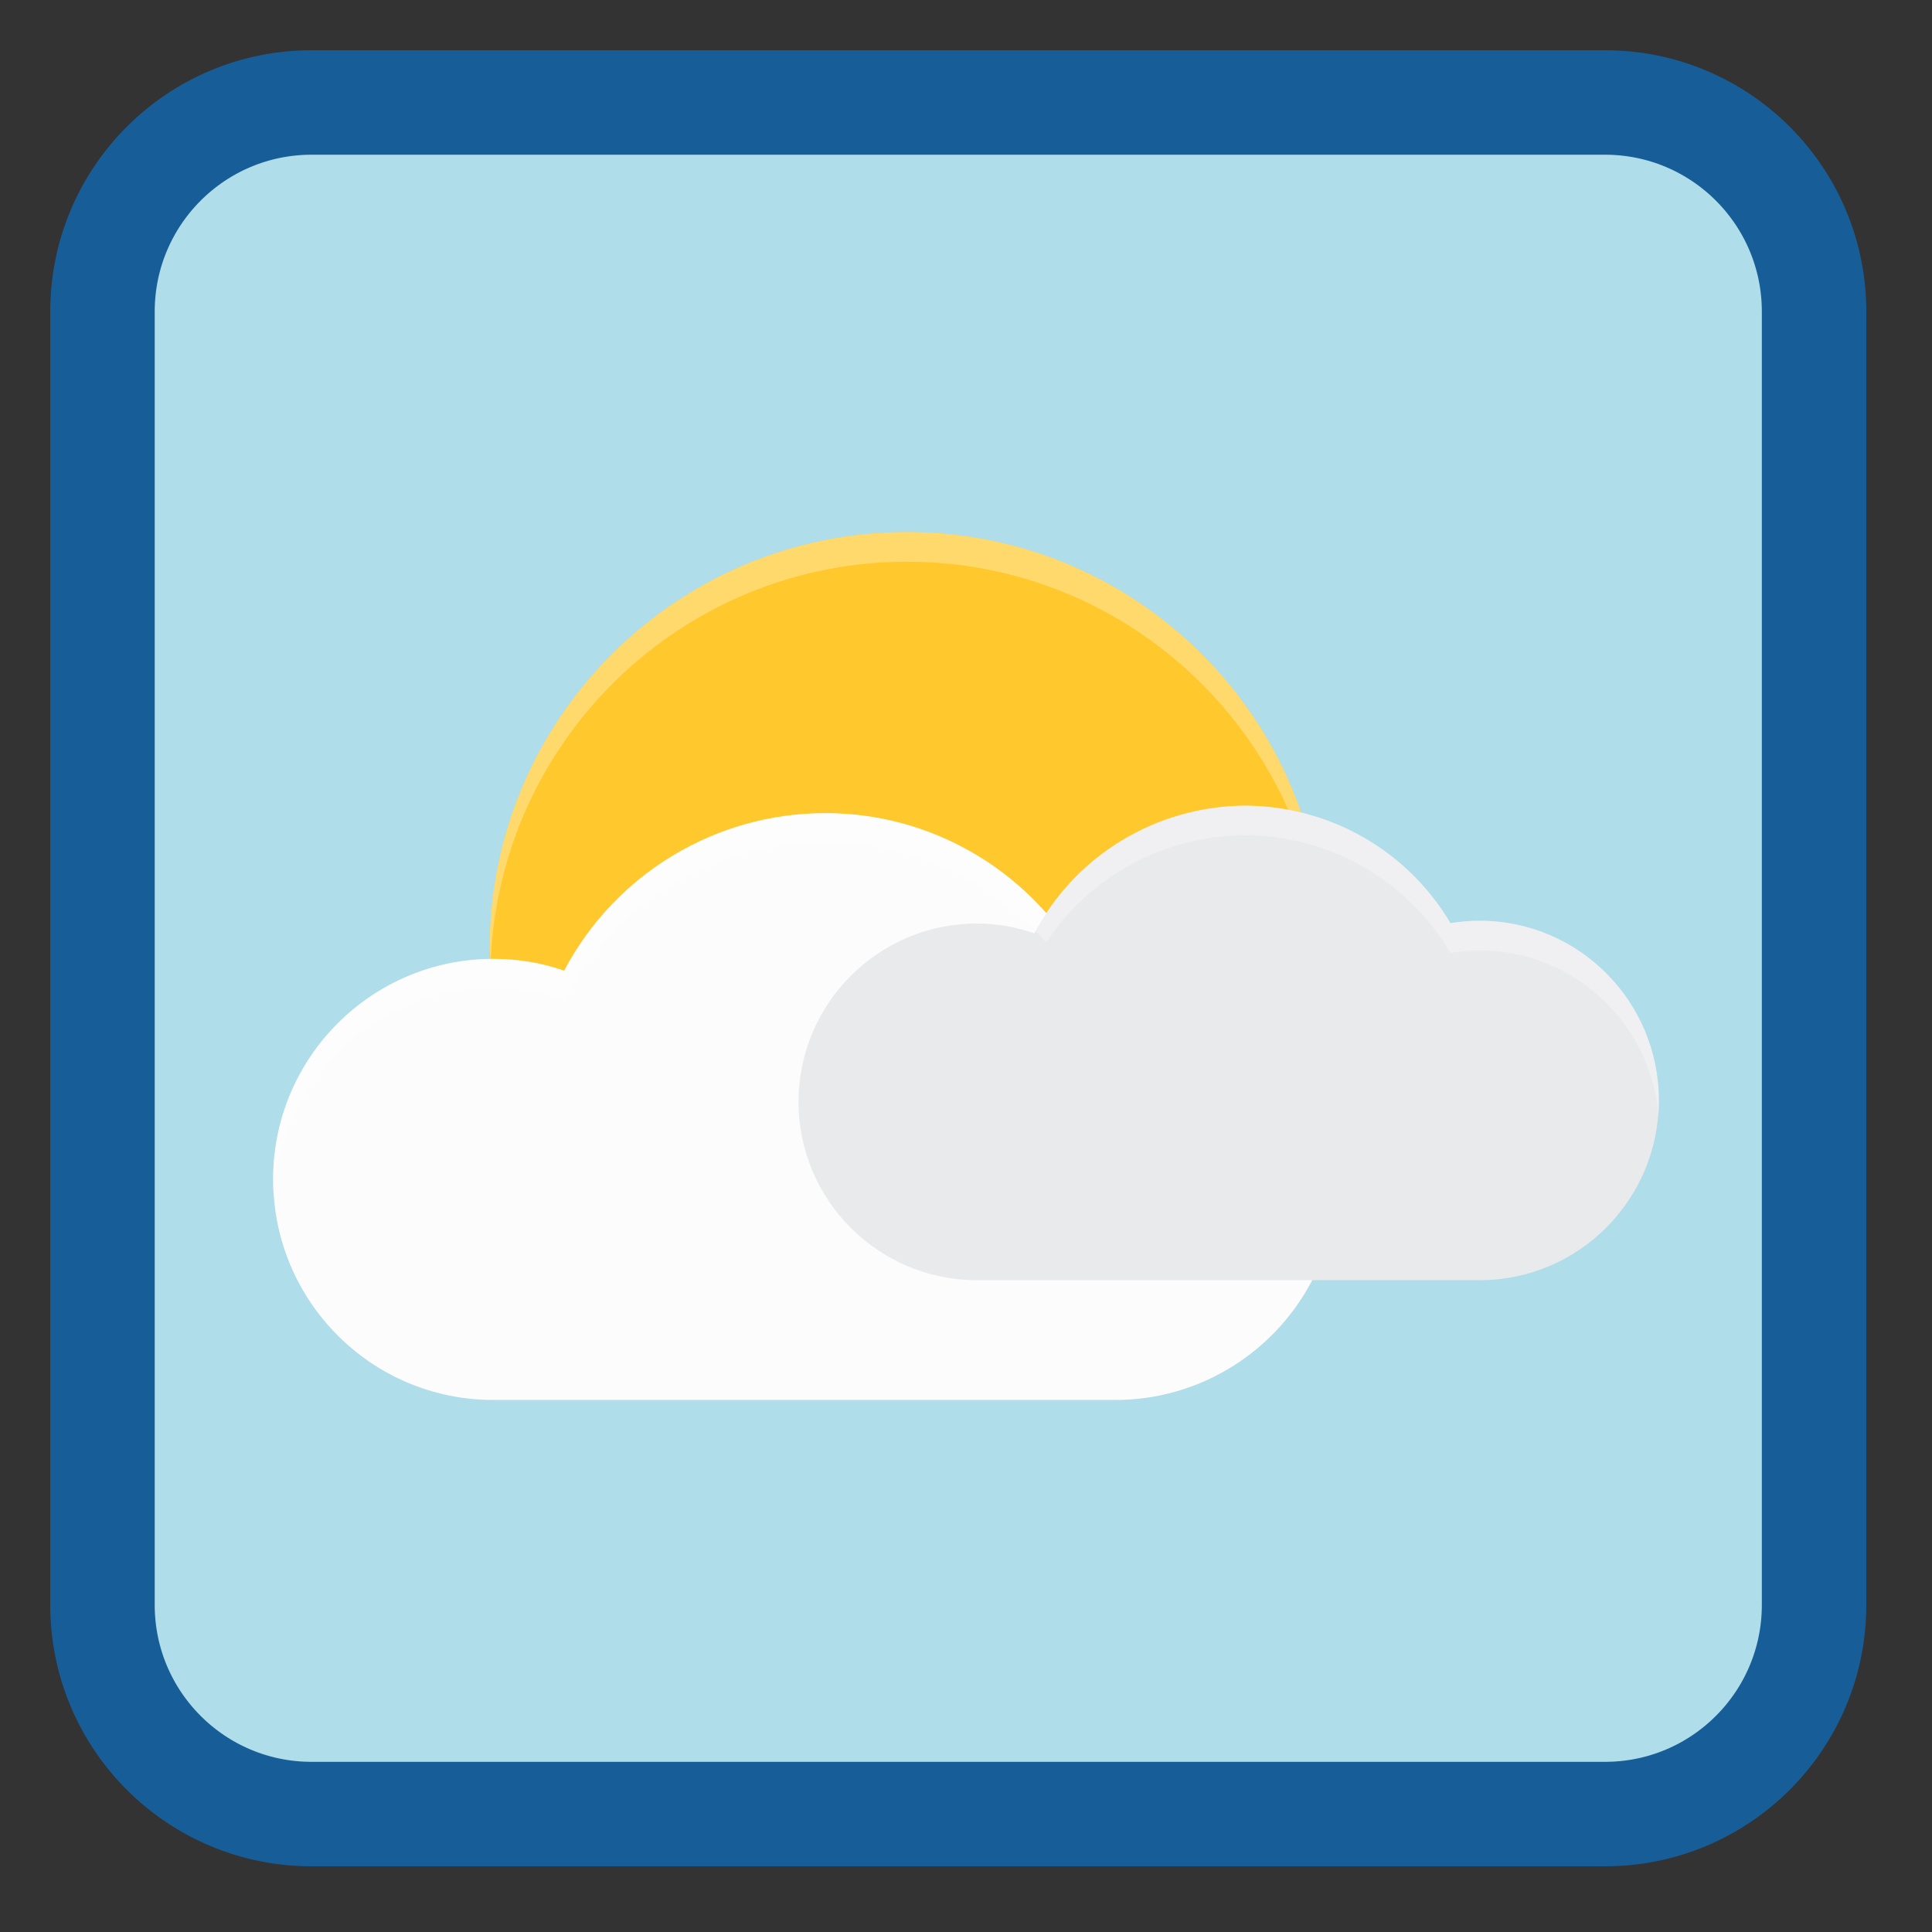 
<svg xmlns="http://www.w3.org/2000/svg" xmlns:xlink="http://www.w3.org/1999/xlink" width="16px" height="16px" viewBox="0 0 16 16" version="1.1">
<rect x="0" y="0" width="16" height="16" fill="#333333" stroke="none"/>
<g id="surface1">
<path style="fill-rule:nonzero;fill:rgb(68.627%,86.667%,91.373%);fill-opacity:1;stroke-width:27.911;stroke-linecap:butt;stroke-linejoin:miter;stroke:rgb(9.02%,36.863%,60%);stroke-opacity:1;stroke-miterlimit:4;" d="M 83.25 27.375 L 428.75 27.375 C 459.625 27.375 484.625 52.375 484.625 83.25 L 484.625 428.75 C 484.625 459.625 459.625 484.625 428.75 484.625 L 83.25 484.625 C 52.375 484.625 27.375 459.625 27.375 428.75 L 27.375 83.25 C 27.375 52.375 52.375 27.375 83.25 27.375 Z M 83.25 27.375 " transform="matrix(0.031,0,0,0.031,0,0)"/>
<path style=" stroke:none;fill-rule:nonzero;fill:rgb(100%,78.431%,17.647%);fill-opacity:1;" d="M 10.965 7.859 C 10.965 9.77 9.418 11.316 7.512 11.316 C 5.602 11.316 4.055 9.77 4.055 7.859 C 4.055 5.953 5.602 4.406 7.512 4.406 C 9.418 4.406 10.965 5.953 10.965 7.859 Z M 10.965 7.859 "/>
<path style=" stroke:none;fill-rule:nonzero;fill:rgb(100%,100%,100%);fill-opacity:0.302;" d="M 7.512 4.406 C 5.602 4.406 4.055 5.953 4.055 7.859 C 4.059 7.91 4.059 7.957 4.062 8.004 C 4.117 6.137 5.645 4.652 7.512 4.652 C 9.363 4.652 10.883 6.113 10.961 7.961 C 10.961 7.93 10.965 7.895 10.965 7.859 C 10.965 5.953 9.418 4.406 7.512 4.406 Z M 7.512 4.406 "/>
<path style=" stroke:none;fill-rule:nonzero;fill:rgb(98.824%,98.824%,98.824%);fill-opacity:1;" d="M 6.836 6.734 C 5.926 6.734 5.094 7.238 4.672 8.039 C 4.484 7.973 4.285 7.941 4.086 7.941 C 3.078 7.941 2.262 8.758 2.262 9.766 C 2.262 10.777 3.078 11.594 4.086 11.594 L 9.234 11.594 C 10.25 11.594 11.074 10.77 11.074 9.754 C 11.074 8.734 10.25 7.914 9.234 7.914 C 9.137 7.914 9.035 7.922 8.938 7.938 C 8.496 7.191 7.699 6.734 6.836 6.734 Z M 6.836 6.734 "/>
<path style=" stroke:none;fill-rule:nonzero;fill:rgb(91.373%,91.765%,92.549%);fill-opacity:1;" d="M 10.312 6.672 C 9.578 6.676 8.906 7.082 8.566 7.73 C 8.414 7.676 8.254 7.648 8.09 7.648 C 7.277 7.648 6.613 8.309 6.613 9.125 C 6.613 9.941 7.277 10.602 8.09 10.602 L 12.254 10.602 C 13.074 10.602 13.738 9.934 13.738 9.113 C 13.738 8.293 13.074 7.625 12.254 7.625 C 12.172 7.625 12.09 7.633 12.012 7.645 C 11.656 7.043 11.012 6.676 10.312 6.672 Z M 10.312 6.672 "/>
<path style=" stroke:none;fill-rule:nonzero;fill:rgb(100%,100%,100%);fill-opacity:0.302;" d="M 10.312 6.672 C 9.645 6.676 9.027 7.012 8.664 7.562 C 8.207 7.043 7.543 6.734 6.836 6.734 C 5.926 6.734 5.094 7.238 4.672 8.039 C 4.484 7.973 4.285 7.941 4.086 7.941 C 3.078 7.941 2.262 8.758 2.262 9.766 C 2.262 9.809 2.262 9.848 2.266 9.891 C 2.328 8.938 3.117 8.184 4.086 8.184 C 4.285 8.184 4.484 8.219 4.672 8.285 C 5.094 7.48 5.926 6.977 6.836 6.977 C 7.543 6.98 8.207 7.285 8.664 7.805 C 9.027 7.254 9.645 6.918 10.312 6.918 C 11.012 6.918 11.656 7.289 12.012 7.891 C 12.09 7.879 12.172 7.871 12.254 7.871 C 13.031 7.871 13.672 8.473 13.734 9.234 C 13.738 9.195 13.738 9.156 13.738 9.113 C 13.738 8.293 13.074 7.625 12.254 7.625 C 12.172 7.625 12.09 7.633 12.012 7.645 C 11.656 7.043 11.012 6.676 10.312 6.672 Z M 10.312 6.672 "/>
</g>
</svg>
